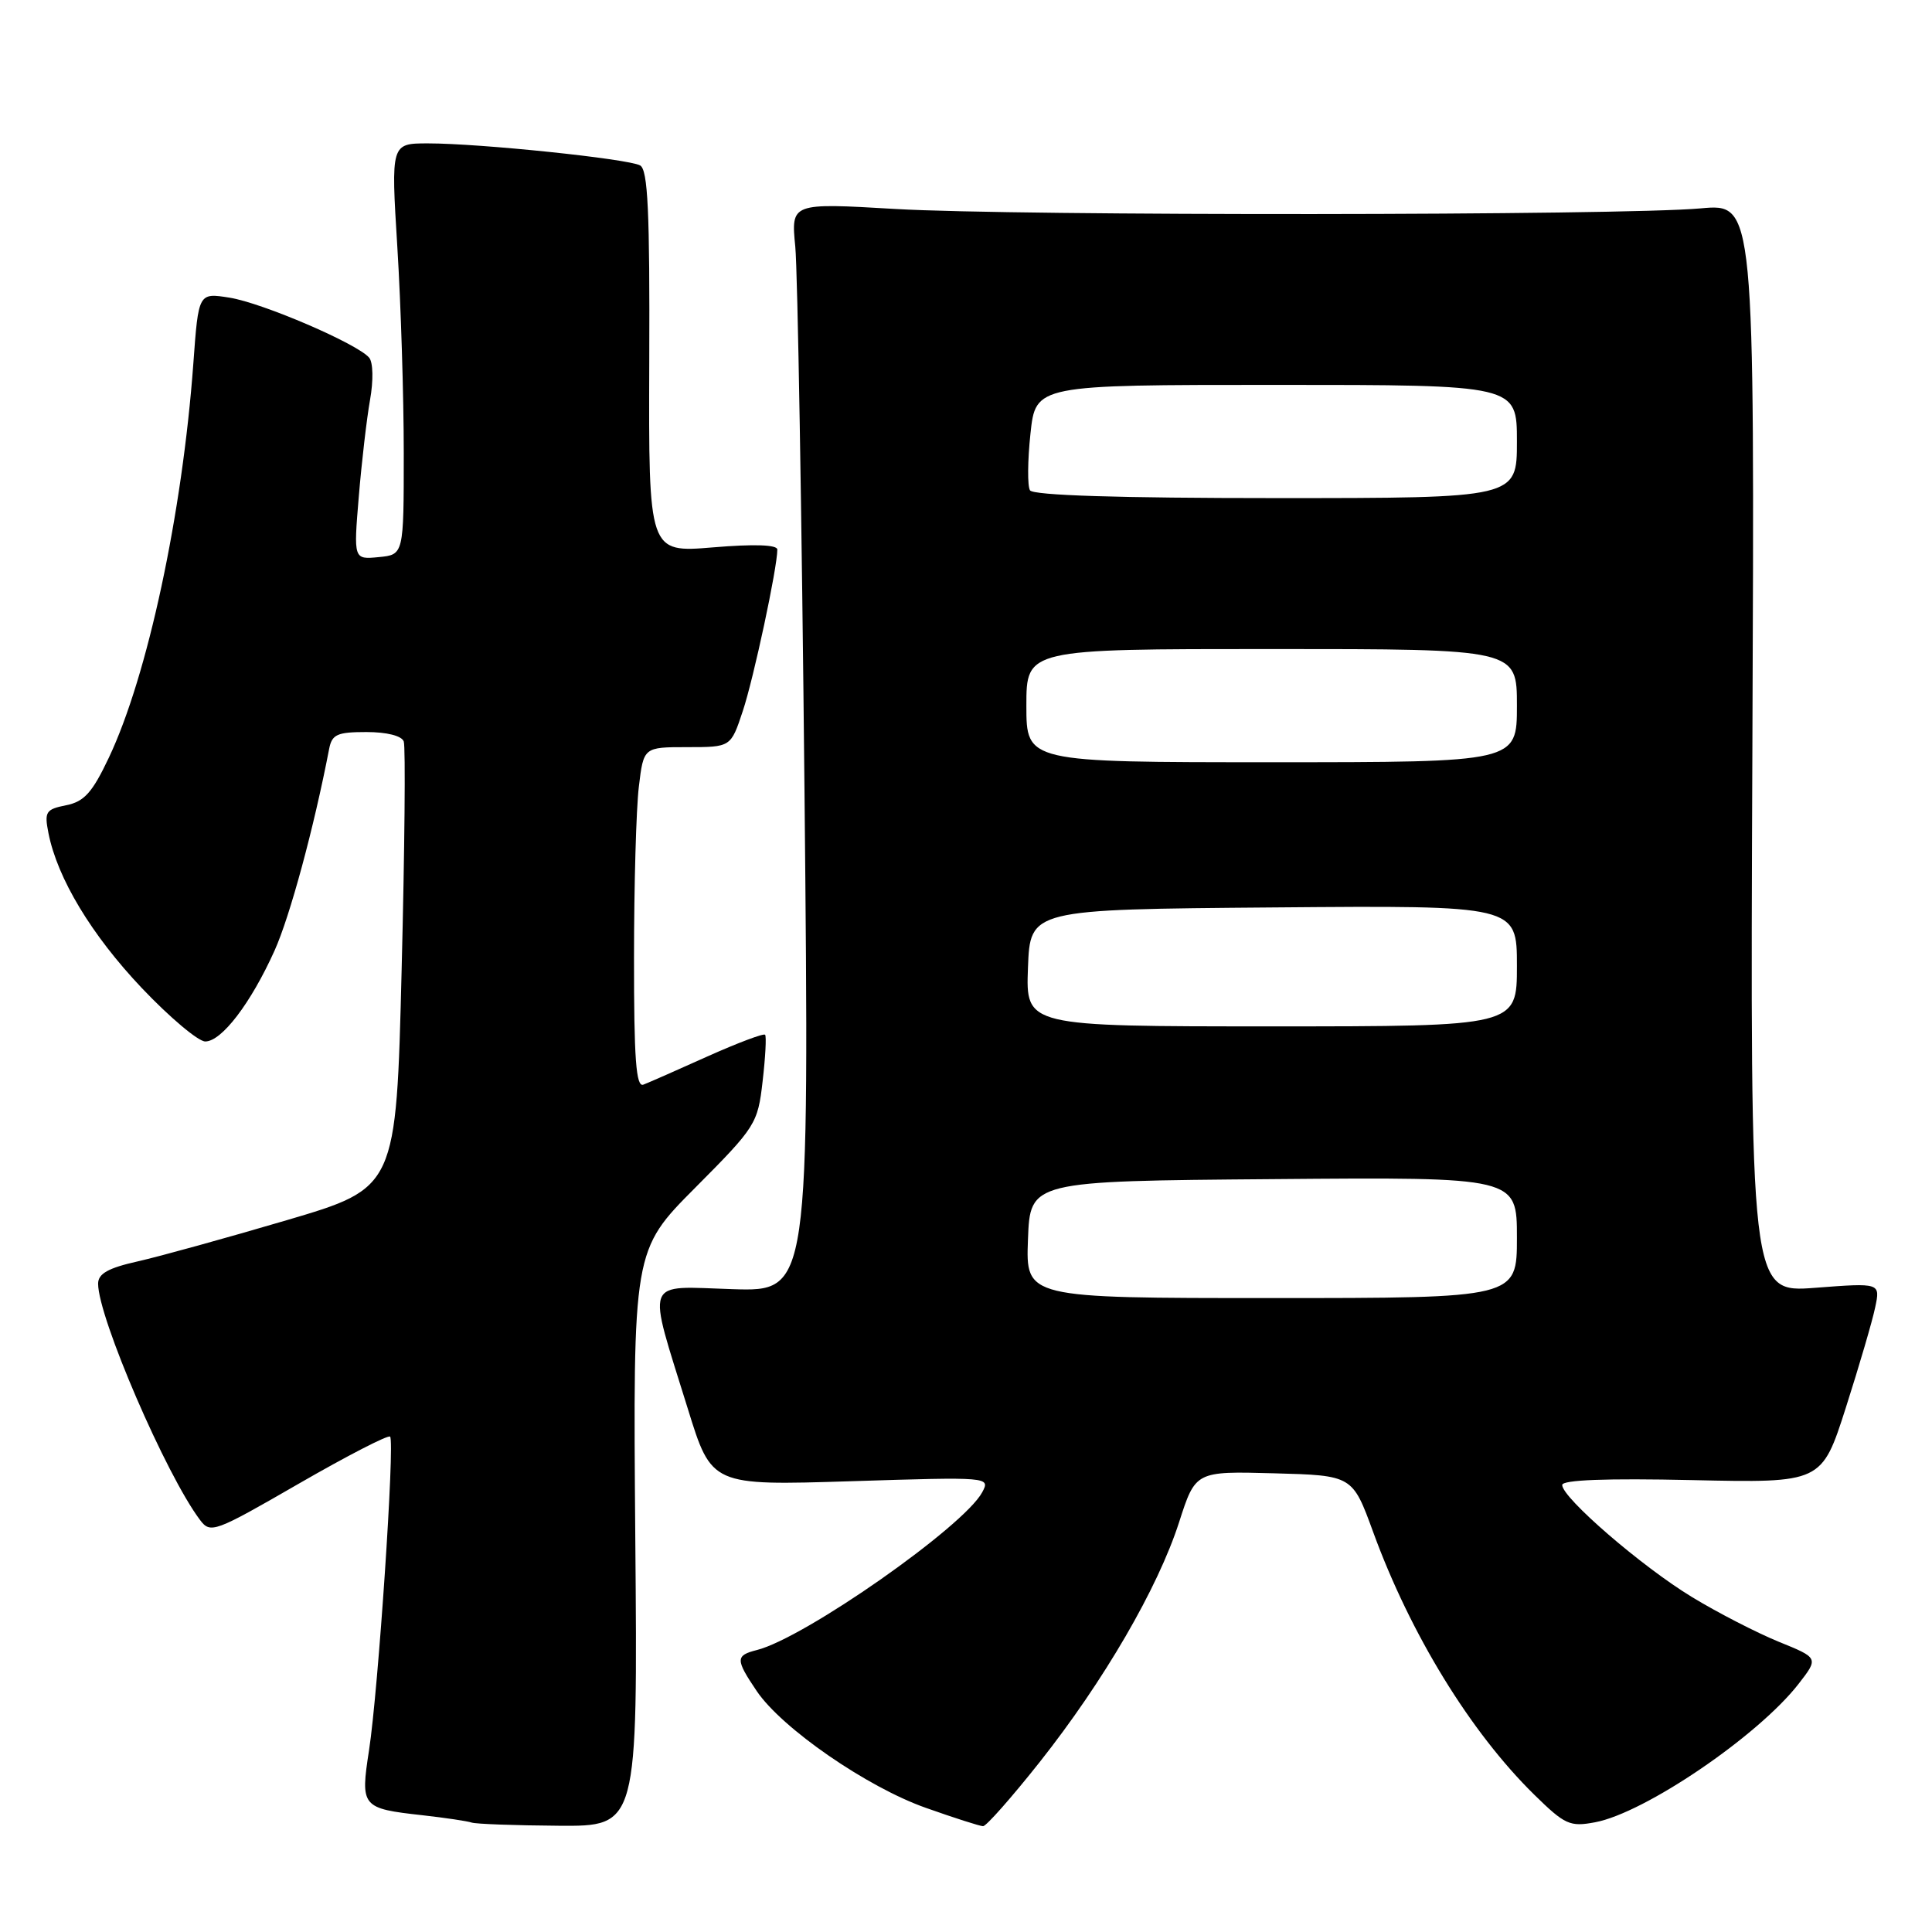 <?xml version="1.0" encoding="UTF-8" standalone="no"?>
<!DOCTYPE svg PUBLIC "-//W3C//DTD SVG 1.1//EN" "http://www.w3.org/Graphics/SVG/1.1/DTD/svg11.dtd" >
<svg xmlns="http://www.w3.org/2000/svg" xmlns:xlink="http://www.w3.org/1999/xlink" version="1.1" viewBox="0 0 256 256">
 <g >
 <path fill="currentColor"
d=" M 84.18 203.84 C 83.87 165.67 83.87 165.67 92.13 157.37 C 100.14 149.32 100.41 148.90 101.05 143.28 C 101.42 140.10 101.57 137.32 101.38 137.11 C 101.20 136.89 97.77 138.18 93.77 139.97 C 89.77 141.77 85.94 143.46 85.25 143.72 C 84.28 144.10 84.00 140.34 84.01 126.86 C 84.01 117.31 84.30 107.14 84.65 104.25 C 85.28 99.00 85.28 99.00 91.06 99.00 C 96.84 99.00 96.84 99.00 98.42 94.23 C 99.87 89.88 103.00 75.23 103.00 72.82 C 103.00 72.18 99.97 72.07 94.47 72.53 C 85.94 73.24 85.94 73.24 86.03 47.95 C 86.11 27.99 85.85 22.50 84.82 21.92 C 83.23 21.04 63.62 19.00 56.72 19.00 C 51.80 19.00 51.80 19.00 52.65 32.75 C 53.12 40.31 53.50 52.58 53.50 60.00 C 53.50 73.50 53.50 73.50 50.18 73.82 C 46.85 74.14 46.85 74.14 47.54 65.82 C 47.92 61.24 48.59 55.48 49.03 53.00 C 49.49 50.43 49.44 48.03 48.92 47.40 C 47.39 45.56 34.77 40.13 30.40 39.44 C 26.30 38.79 26.30 38.79 25.62 48.15 C 24.16 68.08 19.56 89.54 14.43 100.38 C 12.23 105.03 11.16 106.22 8.76 106.70 C 6.07 107.24 5.86 107.56 6.42 110.39 C 7.60 116.38 12.12 123.88 18.78 130.91 C 22.48 134.81 26.27 138.00 27.20 138.00 C 29.37 138.00 33.24 132.93 36.38 125.96 C 38.42 121.43 41.60 109.68 43.61 99.25 C 43.98 97.31 44.67 97.00 48.55 97.00 C 51.26 97.00 53.24 97.50 53.50 98.25 C 53.75 98.94 53.62 112.53 53.22 128.45 C 52.50 157.40 52.50 157.40 38.00 161.68 C 30.02 164.03 21.14 166.49 18.25 167.14 C 14.32 168.02 13.00 168.77 13.00 170.10 C 13.00 174.57 22.02 195.47 26.51 201.41 C 27.89 203.24 28.42 203.04 39.58 196.60 C 45.98 192.91 51.43 190.10 51.69 190.36 C 52.34 191.00 50.12 223.99 48.90 231.91 C 47.74 239.43 47.90 239.63 55.99 240.53 C 59.02 240.87 61.95 241.31 62.50 241.50 C 63.05 241.69 68.22 241.88 74.00 241.92 C 84.50 242.00 84.50 242.00 84.18 203.84 Z  M 137.76 233.49 C 146.28 222.72 153.42 210.44 156.23 201.72 C 158.41 194.94 158.41 194.94 168.81 195.22 C 179.21 195.50 179.21 195.50 181.95 203.00 C 186.90 216.57 194.86 229.53 203.31 237.82 C 207.36 241.79 208.02 242.09 211.36 241.46 C 217.94 240.23 232.93 230.04 238.30 223.15 C 240.99 219.69 240.99 219.69 235.69 217.54 C 232.78 216.35 227.60 213.69 224.20 211.62 C 217.57 207.60 207.00 198.47 207.00 196.77 C 207.00 196.09 212.84 195.87 224.20 196.12 C 241.39 196.50 241.39 196.50 244.59 186.50 C 246.35 181.00 248.10 175.03 248.47 173.24 C 249.16 169.98 249.16 169.98 240.53 170.64 C 231.90 171.30 231.90 171.30 232.20 99.13 C 232.50 26.96 232.50 26.96 225.36 27.61 C 214.80 28.57 134.68 28.63 118.65 27.69 C 104.81 26.88 104.81 26.88 105.38 32.69 C 105.69 35.89 106.24 68.34 106.60 104.82 C 107.25 171.14 107.25 171.14 97.05 170.82 C 85.19 170.45 85.69 169.10 91.14 186.67 C 94.29 196.85 94.29 196.85 112.76 196.27 C 131.14 195.69 131.23 195.70 130.15 197.73 C 127.72 202.27 106.60 217.06 100.28 218.64 C 97.45 219.36 97.44 219.88 100.26 224.06 C 103.59 229.00 114.88 236.80 122.68 239.55 C 126.43 240.88 129.84 241.97 130.26 241.98 C 130.68 241.99 134.05 238.17 137.76 233.49 Z  M 136.21 164.25 C 136.50 156.50 136.50 156.50 168.75 156.24 C 201.00 155.97 201.00 155.97 201.00 163.99 C 201.00 172.00 201.00 172.00 168.46 172.00 C 135.92 172.00 135.92 172.00 136.21 164.25 Z  M 136.21 128.25 C 136.50 120.50 136.50 120.50 168.75 120.24 C 201.00 119.97 201.00 119.97 201.00 127.99 C 201.00 136.00 201.00 136.00 168.46 136.00 C 135.92 136.00 135.92 136.00 136.21 128.25 Z  M 136.00 93.50 C 136.00 86.00 136.00 86.00 168.50 86.00 C 201.00 86.00 201.00 86.00 201.00 93.50 C 201.00 101.00 201.00 101.00 168.50 101.00 C 136.00 101.00 136.00 101.00 136.00 93.50 Z  M 136.48 64.97 C 136.13 64.41 136.16 61.03 136.54 57.47 C 137.23 51.00 137.23 51.00 169.12 51.00 C 201.00 51.00 201.00 51.00 201.00 58.50 C 201.00 66.00 201.00 66.00 169.06 66.00 C 148.26 66.00 136.90 65.64 136.48 64.97 Z "/>
</g>
</svg>